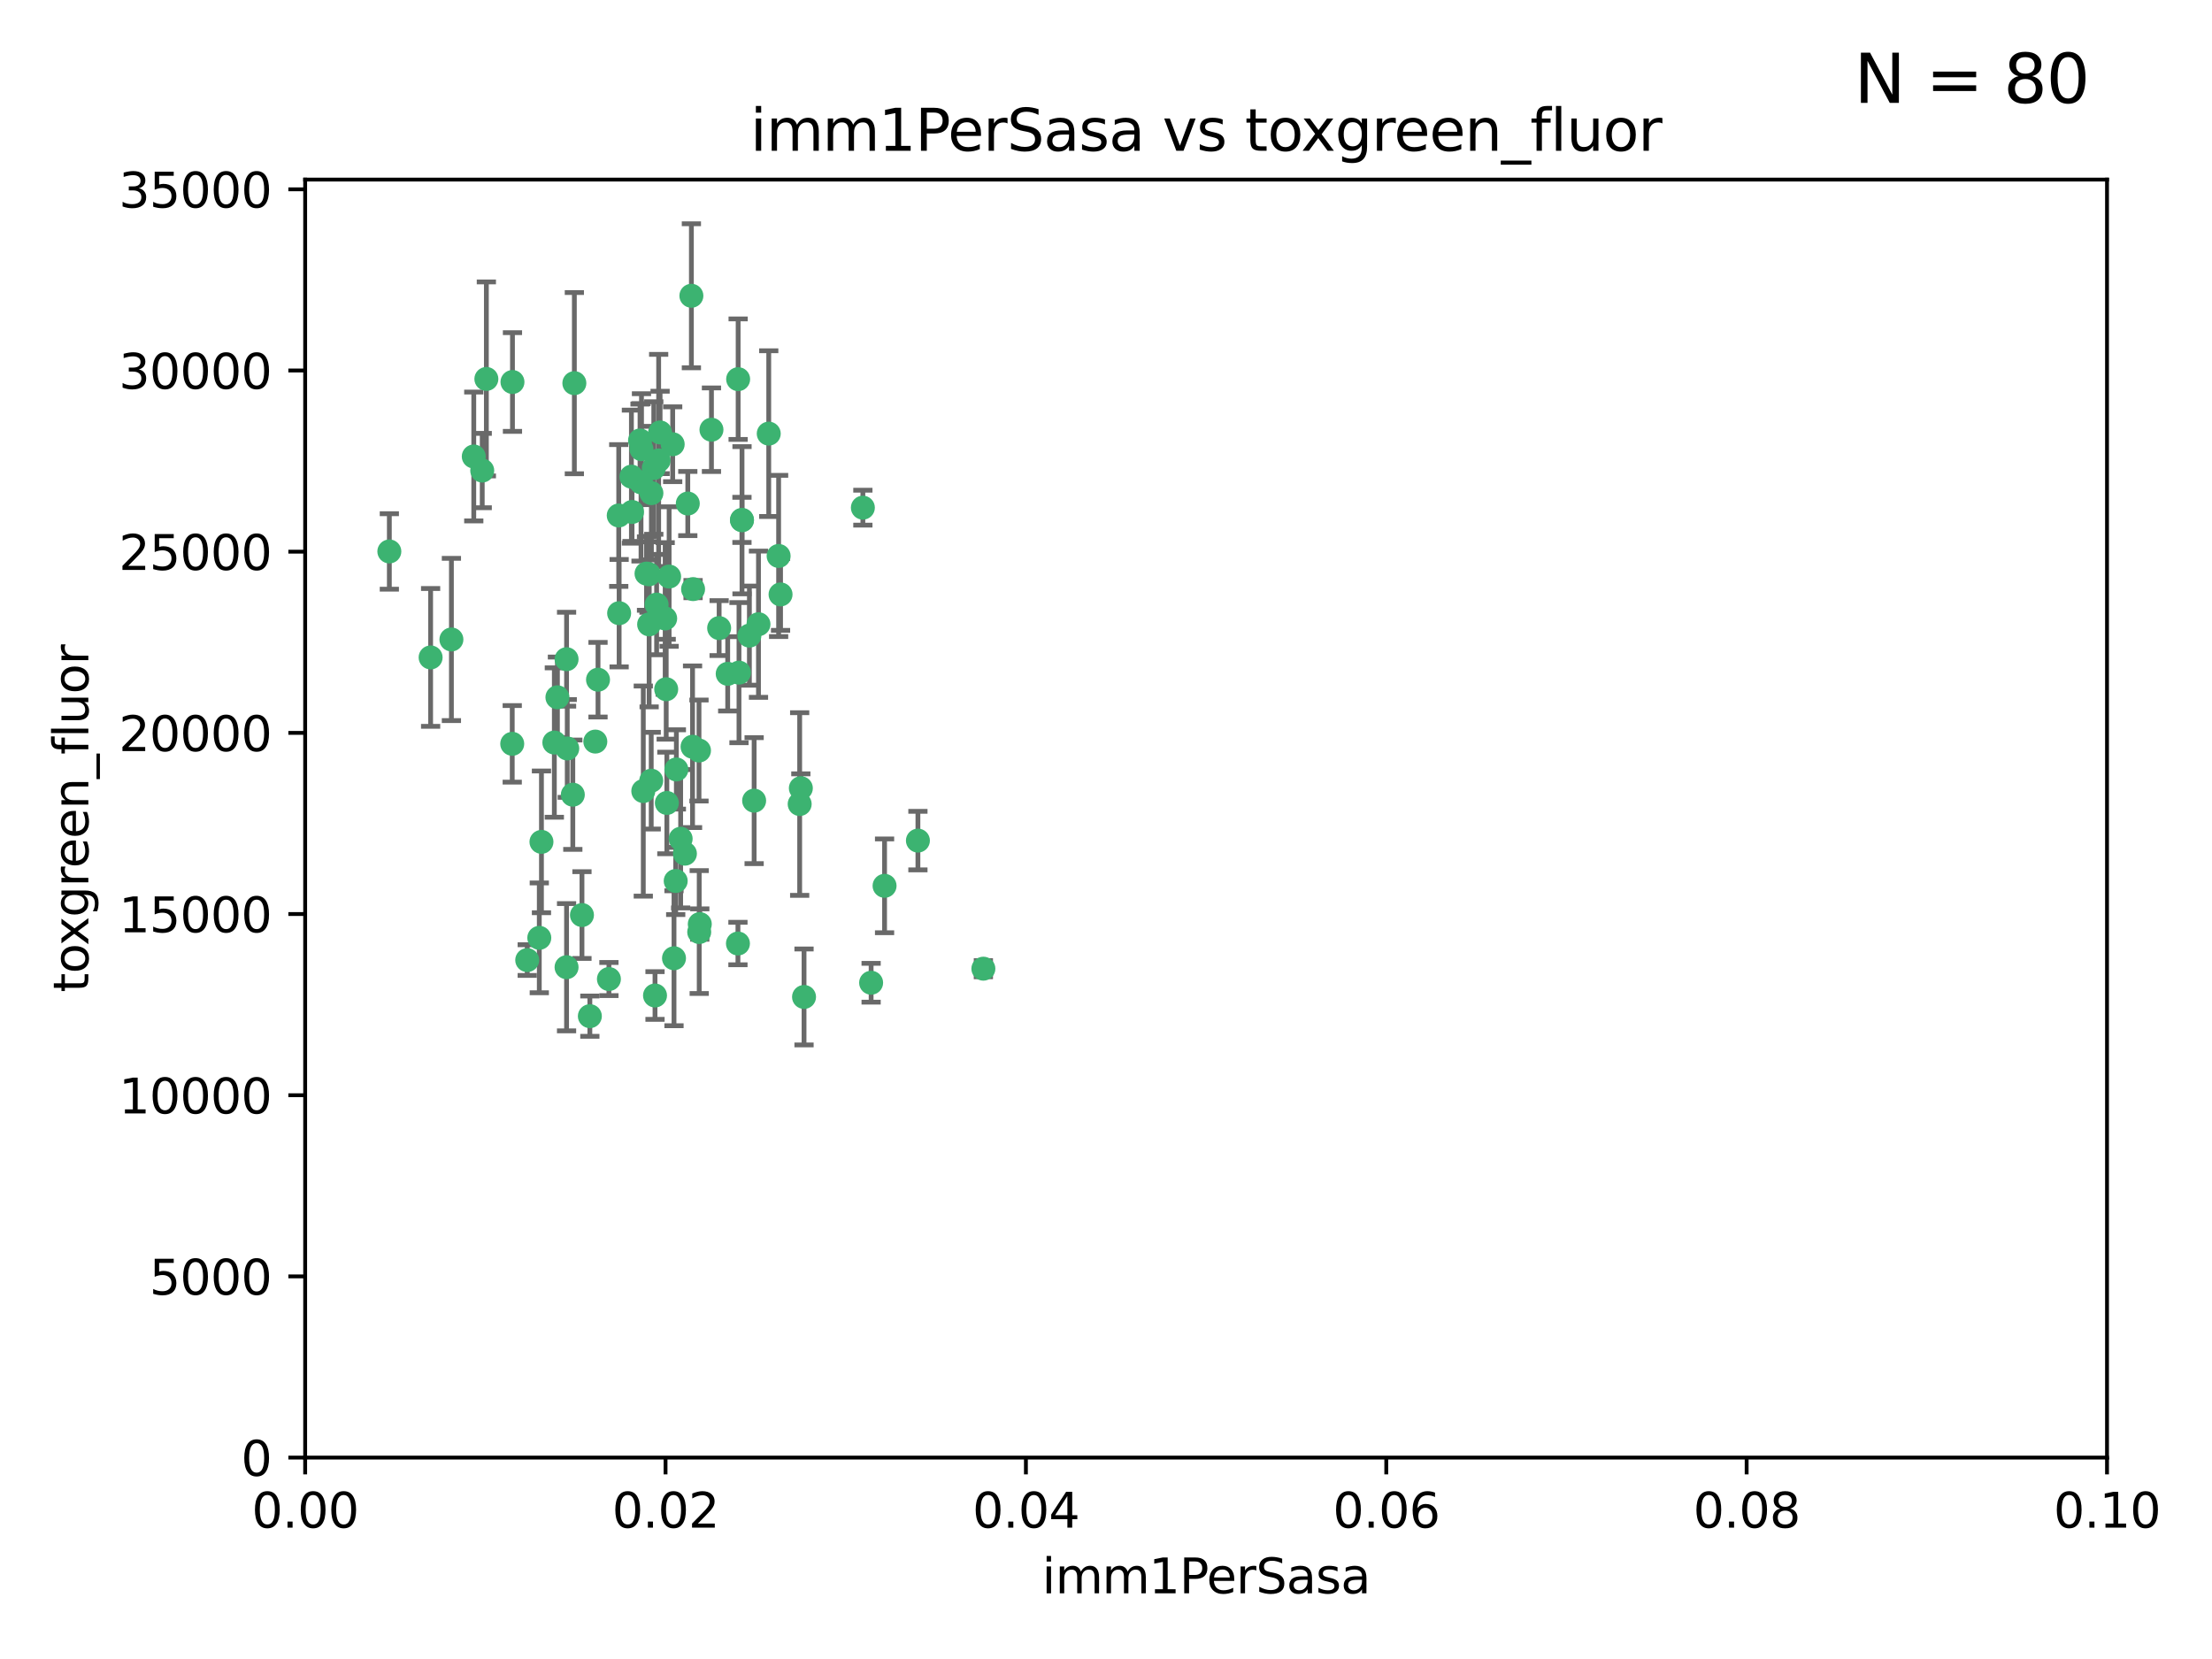 <?xml version="1.0" encoding="utf-8" standalone="no"?>
<!DOCTYPE svg PUBLIC "-//W3C//DTD SVG 1.1//EN"
  "http://www.w3.org/Graphics/SVG/1.1/DTD/svg11.dtd">
<svg xmlns:xlink="http://www.w3.org/1999/xlink" width="460.8pt" height="345.6pt" viewBox="0 0 460.8 345.6" xmlns="http://www.w3.org/2000/svg" version="1.1">
 <defs>
  <style type="text/css">*{stroke-linejoin: round; stroke-linecap: butt}</style>
 </defs>
 <g id="figure_1">
  <g id="patch_1">
   <path d="M 0 345.6 
L 460.8 345.6 
L 460.8 0 
L 0 0 
z
" style="fill: #ffffff"/>
  </g>
  <g id="axes_1">
   <g id="patch_2">
    <path d="M 63.571 303.64 
L 438.93 303.64 
L 438.93 37.411 
L 63.571 37.411 
z
" style="fill: #ffffff"/>
   </g>
   <g id="PathCollection_1">
    <defs>
     <path id="m2a8193374f" d="M 0 1.118 
C 0.297 1.118 0.581 1 0.791 0.791 
C 1 0.581 1.118 0.297 1.118 0 
C 1.118 -0.297 1 -0.581 0.791 -0.791 
C 0.581 -1 0.297 -1.118 0 -1.118 
C -0.297 -1.118 -0.581 -1 -0.791 -0.791 
C -1 -0.581 -1.118 -0.297 -1.118 0 
C -1.118 0.297 -1 0.581 -0.791 0.791 
C -0.581 1 -0.297 1.118 0 1.118 
z
" style="stroke: #3cb371"/>
    </defs>
    <g clip-path="url(#p696bc7532e)">
     <use xlink:href="#m2a8193374f" x="81.107" y="114.876" style="fill: #3cb371; stroke: #3cb371"/>
     <use xlink:href="#m2a8193374f" x="101.319" y="78.941" style="fill: #3cb371; stroke: #3cb371"/>
     <use xlink:href="#m2a8193374f" x="100.458" y="98.026" style="fill: #3cb371; stroke: #3cb371"/>
     <use xlink:href="#m2a8193374f" x="98.695" y="95.094" style="fill: #3cb371; stroke: #3cb371"/>
     <use xlink:href="#m2a8193374f" x="89.706" y="136.954" style="fill: #3cb371; stroke: #3cb371"/>
     <use xlink:href="#m2a8193374f" x="148.21" y="89.516" style="fill: #3cb371; stroke: #3cb371"/>
     <use xlink:href="#m2a8193374f" x="106.757" y="79.578" style="fill: #3cb371; stroke: #3cb371"/>
     <use xlink:href="#m2a8193374f" x="137.211" y="95.918" style="fill: #3cb371; stroke: #3cb371"/>
     <use xlink:href="#m2a8193374f" x="134.683" y="119.488" style="fill: #3cb371; stroke: #3cb371"/>
     <use xlink:href="#m2a8193374f" x="135.699" y="102.727" style="fill: #3cb371; stroke: #3cb371"/>
     <use xlink:href="#m2a8193374f" x="162.201" y="115.814" style="fill: #3cb371; stroke: #3cb371"/>
     <use xlink:href="#m2a8193374f" x="138.568" y="128.839" style="fill: #3cb371; stroke: #3cb371"/>
     <use xlink:href="#m2a8193374f" x="118.027" y="137.321" style="fill: #3cb371; stroke: #3cb371"/>
     <use xlink:href="#m2a8193374f" x="133.537" y="100.483" style="fill: #3cb371; stroke: #3cb371"/>
     <use xlink:href="#m2a8193374f" x="133.331" y="91.754" style="fill: #3cb371; stroke: #3cb371"/>
     <use xlink:href="#m2a8193374f" x="136.786" y="125.947" style="fill: #3cb371; stroke: #3cb371"/>
     <use xlink:href="#m2a8193374f" x="135.226" y="130.067" style="fill: #3cb371; stroke: #3cb371"/>
     <use xlink:href="#m2a8193374f" x="124.016" y="154.483" style="fill: #3cb371; stroke: #3cb371"/>
     <use xlink:href="#m2a8193374f" x="128.894" y="107.386" style="fill: #3cb371; stroke: #3cb371"/>
     <use xlink:href="#m2a8193374f" x="131.665" y="106.653" style="fill: #3cb371; stroke: #3cb371"/>
     <use xlink:href="#m2a8193374f" x="135.196" y="119.635" style="fill: #3cb371; stroke: #3cb371"/>
     <use xlink:href="#m2a8193374f" x="119.649" y="79.819" style="fill: #3cb371; stroke: #3cb371"/>
     <use xlink:href="#m2a8193374f" x="144.38" y="122.72" style="fill: #3cb371; stroke: #3cb371"/>
     <use xlink:href="#m2a8193374f" x="126.849" y="203.953" style="fill: #3cb371; stroke: #3cb371"/>
     <use xlink:href="#m2a8193374f" x="137.51" y="90.084" style="fill: #3cb371; stroke: #3cb371"/>
     <use xlink:href="#m2a8193374f" x="106.707" y="154.954" style="fill: #3cb371; stroke: #3cb371"/>
     <use xlink:href="#m2a8193374f" x="143.28" y="104.896" style="fill: #3cb371; stroke: #3cb371"/>
     <use xlink:href="#m2a8193374f" x="131.536" y="99.298" style="fill: #3cb371; stroke: #3cb371"/>
     <use xlink:href="#m2a8193374f" x="145.613" y="156.348" style="fill: #3cb371; stroke: #3cb371"/>
     <use xlink:href="#m2a8193374f" x="179.751" y="105.756" style="fill: #3cb371; stroke: #3cb371"/>
     <use xlink:href="#m2a8193374f" x="136.196" y="97.498" style="fill: #3cb371; stroke: #3cb371"/>
     <use xlink:href="#m2a8193374f" x="140.132" y="92.545" style="fill: #3cb371; stroke: #3cb371"/>
     <use xlink:href="#m2a8193374f" x="119.328" y="165.548" style="fill: #3cb371; stroke: #3cb371"/>
     <use xlink:href="#m2a8193374f" x="160.144" y="90.332" style="fill: #3cb371; stroke: #3cb371"/>
     <use xlink:href="#m2a8193374f" x="139.392" y="120.108" style="fill: #3cb371; stroke: #3cb371"/>
     <use xlink:href="#m2a8193374f" x="122.878" y="211.686" style="fill: #3cb371; stroke: #3cb371"/>
     <use xlink:href="#m2a8193374f" x="154.563" y="108.301" style="fill: #3cb371; stroke: #3cb371"/>
     <use xlink:href="#m2a8193374f" x="158.007" y="130.038" style="fill: #3cb371; stroke: #3cb371"/>
     <use xlink:href="#m2a8193374f" x="109.831" y="200.005" style="fill: #3cb371; stroke: #3cb371"/>
     <use xlink:href="#m2a8193374f" x="153.769" y="78.988" style="fill: #3cb371; stroke: #3cb371"/>
     <use xlink:href="#m2a8193374f" x="149.81" y="130.84" style="fill: #3cb371; stroke: #3cb371"/>
     <use xlink:href="#m2a8193374f" x="118.169" y="155.918" style="fill: #3cb371; stroke: #3cb371"/>
     <use xlink:href="#m2a8193374f" x="136.451" y="207.381" style="fill: #3cb371; stroke: #3cb371"/>
     <use xlink:href="#m2a8193374f" x="140.407" y="199.62" style="fill: #3cb371; stroke: #3cb371"/>
     <use xlink:href="#m2a8193374f" x="112.795" y="175.376" style="fill: #3cb371; stroke: #3cb371"/>
     <use xlink:href="#m2a8193374f" x="154.575" y="108.373" style="fill: #3cb371; stroke: #3cb371"/>
     <use xlink:href="#m2a8193374f" x="151.594" y="140.37" style="fill: #3cb371; stroke: #3cb371"/>
     <use xlink:href="#m2a8193374f" x="133.632" y="93.572" style="fill: #3cb371; stroke: #3cb371"/>
     <use xlink:href="#m2a8193374f" x="128.977" y="127.738" style="fill: #3cb371; stroke: #3cb371"/>
     <use xlink:href="#m2a8193374f" x="138.918" y="167.27" style="fill: #3cb371; stroke: #3cb371"/>
     <use xlink:href="#m2a8193374f" x="116.121" y="145.262" style="fill: #3cb371; stroke: #3cb371"/>
     <use xlink:href="#m2a8193374f" x="140.762" y="183.523" style="fill: #3cb371; stroke: #3cb371"/>
     <use xlink:href="#m2a8193374f" x="153.946" y="140.122" style="fill: #3cb371; stroke: #3cb371"/>
     <use xlink:href="#m2a8193374f" x="112.344" y="195.371" style="fill: #3cb371; stroke: #3cb371"/>
     <use xlink:href="#m2a8193374f" x="144.029" y="61.614" style="fill: #3cb371; stroke: #3cb371"/>
     <use xlink:href="#m2a8193374f" x="121.234" y="190.622" style="fill: #3cb371; stroke: #3cb371"/>
     <use xlink:href="#m2a8193374f" x="156.112" y="132.411" style="fill: #3cb371; stroke: #3cb371"/>
     <use xlink:href="#m2a8193374f" x="157.1" y="166.79" style="fill: #3cb371; stroke: #3cb371"/>
     <use xlink:href="#m2a8193374f" x="204.855" y="201.794" style="fill: #3cb371; stroke: #3cb371"/>
     <use xlink:href="#m2a8193374f" x="181.47" y="204.723" style="fill: #3cb371; stroke: #3cb371"/>
     <use xlink:href="#m2a8193374f" x="166.831" y="164.19" style="fill: #3cb371; stroke: #3cb371"/>
     <use xlink:href="#m2a8193374f" x="144.271" y="155.561" style="fill: #3cb371; stroke: #3cb371"/>
     <use xlink:href="#m2a8193374f" x="167.495" y="207.684" style="fill: #3cb371; stroke: #3cb371"/>
     <use xlink:href="#m2a8193374f" x="94.037" y="133.213" style="fill: #3cb371; stroke: #3cb371"/>
     <use xlink:href="#m2a8193374f" x="140.899" y="160.289" style="fill: #3cb371; stroke: #3cb371"/>
     <use xlink:href="#m2a8193374f" x="153.727" y="196.552" style="fill: #3cb371; stroke: #3cb371"/>
     <use xlink:href="#m2a8193374f" x="142.68" y="177.835" style="fill: #3cb371; stroke: #3cb371"/>
     <use xlink:href="#m2a8193374f" x="141.792" y="174.728" style="fill: #3cb371; stroke: #3cb371"/>
     <use xlink:href="#m2a8193374f" x="124.578" y="141.593" style="fill: #3cb371; stroke: #3cb371"/>
     <use xlink:href="#m2a8193374f" x="191.219" y="175.112" style="fill: #3cb371; stroke: #3cb371"/>
     <use xlink:href="#m2a8193374f" x="145.66" y="194.16" style="fill: #3cb371; stroke: #3cb371"/>
     <use xlink:href="#m2a8193374f" x="115.48" y="154.686" style="fill: #3cb371; stroke: #3cb371"/>
     <use xlink:href="#m2a8193374f" x="145.779" y="192.502" style="fill: #3cb371; stroke: #3cb371"/>
     <use xlink:href="#m2a8193374f" x="134.01" y="164.794" style="fill: #3cb371; stroke: #3cb371"/>
     <use xlink:href="#m2a8193374f" x="138.782" y="143.576" style="fill: #3cb371; stroke: #3cb371"/>
     <use xlink:href="#m2a8193374f" x="135.66" y="162.629" style="fill: #3cb371; stroke: #3cb371"/>
     <use xlink:href="#m2a8193374f" x="166.587" y="167.495" style="fill: #3cb371; stroke: #3cb371"/>
     <use xlink:href="#m2a8193374f" x="162.604" y="123.828" style="fill: #3cb371; stroke: #3cb371"/>
     <use xlink:href="#m2a8193374f" x="118.024" y="201.488" style="fill: #3cb371; stroke: #3cb371"/>
     <use xlink:href="#m2a8193374f" x="184.271" y="184.534" style="fill: #3cb371; stroke: #3cb371"/>
    </g>
   </g>
   <g id="matplotlib.axis_1">
    <g id="xtick_1">
     <g id="line2d_1">
      <defs>
       <path id="m1e2d52f48e" d="M 0 0 
L 0 3.5 
" style="stroke: #000000; stroke-width: 0.8"/>
      </defs>
      <g>
       <use xlink:href="#m1e2d52f48e" x="63.571" y="303.64" style="stroke: #000000; stroke-width: 0.8"/>
      </g>
     </g>
     <g id="text_1">
      <!-- 0.00 -->
      <g transform="translate(52.438 318.238)scale(0.1 -0.1)">
       <defs>
        <path id="DejaVuSans-30" d="M 2034 4250 
Q 1547 4250 1301 3770 
Q 1056 3291 1056 2328 
Q 1056 1369 1301 889 
Q 1547 409 2034 409 
Q 2525 409 2770 889 
Q 3016 1369 3016 2328 
Q 3016 3291 2770 3770 
Q 2525 4250 2034 4250 
z
M 2034 4750 
Q 2819 4750 3233 4129 
Q 3647 3509 3647 2328 
Q 3647 1150 3233 529 
Q 2819 -91 2034 -91 
Q 1250 -91 836 529 
Q 422 1150 422 2328 
Q 422 3509 836 4129 
Q 1250 4750 2034 4750 
z
" transform="scale(0.016)"/>
        <path id="DejaVuSans-2e" d="M 684 794 
L 1344 794 
L 1344 0 
L 684 0 
L 684 794 
z
" transform="scale(0.016)"/>
       </defs>
       <use xlink:href="#DejaVuSans-30"/>
       <use xlink:href="#DejaVuSans-2e" x="63.623"/>
       <use xlink:href="#DejaVuSans-30" x="95.41"/>
       <use xlink:href="#DejaVuSans-30" x="159.033"/>
      </g>
     </g>
    </g>
    <g id="xtick_2">
     <g id="line2d_2">
      <g>
       <use xlink:href="#m1e2d52f48e" x="138.643" y="303.64" style="stroke: #000000; stroke-width: 0.8"/>
      </g>
     </g>
     <g id="text_2">
      <!-- 0.02 -->
      <g transform="translate(127.51 318.238)scale(0.1 -0.1)">
       <defs>
        <path id="DejaVuSans-32" d="M 1228 531 
L 3431 531 
L 3431 0 
L 469 0 
L 469 531 
Q 828 903 1448 1529 
Q 2069 2156 2228 2338 
Q 2531 2678 2651 2914 
Q 2772 3150 2772 3378 
Q 2772 3750 2511 3984 
Q 2250 4219 1831 4219 
Q 1534 4219 1204 4116 
Q 875 4013 500 3803 
L 500 4441 
Q 881 4594 1212 4672 
Q 1544 4750 1819 4750 
Q 2544 4750 2975 4387 
Q 3406 4025 3406 3419 
Q 3406 3131 3298 2873 
Q 3191 2616 2906 2266 
Q 2828 2175 2409 1742 
Q 1991 1309 1228 531 
z
" transform="scale(0.016)"/>
       </defs>
       <use xlink:href="#DejaVuSans-30"/>
       <use xlink:href="#DejaVuSans-2e" x="63.623"/>
       <use xlink:href="#DejaVuSans-30" x="95.41"/>
       <use xlink:href="#DejaVuSans-32" x="159.033"/>
      </g>
     </g>
    </g>
    <g id="xtick_3">
     <g id="line2d_3">
      <g>
       <use xlink:href="#m1e2d52f48e" x="213.715" y="303.64" style="stroke: #000000; stroke-width: 0.8"/>
      </g>
     </g>
     <g id="text_3">
      <!-- 0.04 -->
      <g transform="translate(202.582 318.238)scale(0.1 -0.1)">
       <defs>
        <path id="DejaVuSans-34" d="M 2419 4116 
L 825 1625 
L 2419 1625 
L 2419 4116 
z
M 2253 4666 
L 3047 4666 
L 3047 1625 
L 3713 1625 
L 3713 1100 
L 3047 1100 
L 3047 0 
L 2419 0 
L 2419 1100 
L 313 1100 
L 313 1709 
L 2253 4666 
z
" transform="scale(0.016)"/>
       </defs>
       <use xlink:href="#DejaVuSans-30"/>
       <use xlink:href="#DejaVuSans-2e" x="63.623"/>
       <use xlink:href="#DejaVuSans-30" x="95.41"/>
       <use xlink:href="#DejaVuSans-34" x="159.033"/>
      </g>
     </g>
    </g>
    <g id="xtick_4">
     <g id="line2d_4">
      <g>
       <use xlink:href="#m1e2d52f48e" x="288.786" y="303.64" style="stroke: #000000; stroke-width: 0.8"/>
      </g>
     </g>
     <g id="text_4">
      <!-- 0.06 -->
      <g transform="translate(277.654 318.238)scale(0.1 -0.1)">
       <defs>
        <path id="DejaVuSans-36" d="M 2113 2584 
Q 1688 2584 1439 2293 
Q 1191 2003 1191 1497 
Q 1191 994 1439 701 
Q 1688 409 2113 409 
Q 2538 409 2786 701 
Q 3034 994 3034 1497 
Q 3034 2003 2786 2293 
Q 2538 2584 2113 2584 
z
M 3366 4563 
L 3366 3988 
Q 3128 4100 2886 4159 
Q 2644 4219 2406 4219 
Q 1781 4219 1451 3797 
Q 1122 3375 1075 2522 
Q 1259 2794 1537 2939 
Q 1816 3084 2150 3084 
Q 2853 3084 3261 2657 
Q 3669 2231 3669 1497 
Q 3669 778 3244 343 
Q 2819 -91 2113 -91 
Q 1303 -91 875 529 
Q 447 1150 447 2328 
Q 447 3434 972 4092 
Q 1497 4750 2381 4750 
Q 2619 4750 2861 4703 
Q 3103 4656 3366 4563 
z
" transform="scale(0.016)"/>
       </defs>
       <use xlink:href="#DejaVuSans-30"/>
       <use xlink:href="#DejaVuSans-2e" x="63.623"/>
       <use xlink:href="#DejaVuSans-30" x="95.41"/>
       <use xlink:href="#DejaVuSans-36" x="159.033"/>
      </g>
     </g>
    </g>
    <g id="xtick_5">
     <g id="line2d_5">
      <g>
       <use xlink:href="#m1e2d52f48e" x="363.858" y="303.64" style="stroke: #000000; stroke-width: 0.8"/>
      </g>
     </g>
     <g id="text_5">
      <!-- 0.08 -->
      <g transform="translate(352.725 318.238)scale(0.1 -0.1)">
       <defs>
        <path id="DejaVuSans-38" d="M 2034 2216 
Q 1584 2216 1326 1975 
Q 1069 1734 1069 1313 
Q 1069 891 1326 650 
Q 1584 409 2034 409 
Q 2484 409 2743 651 
Q 3003 894 3003 1313 
Q 3003 1734 2745 1975 
Q 2488 2216 2034 2216 
z
M 1403 2484 
Q 997 2584 770 2862 
Q 544 3141 544 3541 
Q 544 4100 942 4425 
Q 1341 4750 2034 4750 
Q 2731 4750 3128 4425 
Q 3525 4100 3525 3541 
Q 3525 3141 3298 2862 
Q 3072 2584 2669 2484 
Q 3125 2378 3379 2068 
Q 3634 1759 3634 1313 
Q 3634 634 3220 271 
Q 2806 -91 2034 -91 
Q 1263 -91 848 271 
Q 434 634 434 1313 
Q 434 1759 690 2068 
Q 947 2378 1403 2484 
z
M 1172 3481 
Q 1172 3119 1398 2916 
Q 1625 2713 2034 2713 
Q 2441 2713 2670 2916 
Q 2900 3119 2900 3481 
Q 2900 3844 2670 4047 
Q 2441 4250 2034 4250 
Q 1625 4250 1398 4047 
Q 1172 3844 1172 3481 
z
" transform="scale(0.016)"/>
       </defs>
       <use xlink:href="#DejaVuSans-30"/>
       <use xlink:href="#DejaVuSans-2e" x="63.623"/>
       <use xlink:href="#DejaVuSans-30" x="95.41"/>
       <use xlink:href="#DejaVuSans-38" x="159.033"/>
      </g>
     </g>
    </g>
    <g id="xtick_6">
     <g id="line2d_6">
      <g>
       <use xlink:href="#m1e2d52f48e" x="438.93" y="303.64" style="stroke: #000000; stroke-width: 0.8"/>
      </g>
     </g>
     <g id="text_6">
      <!-- 0.10 -->
      <g transform="translate(427.797 318.238)scale(0.1 -0.1)">
       <defs>
        <path id="DejaVuSans-31" d="M 794 531 
L 1825 531 
L 1825 4091 
L 703 3866 
L 703 4441 
L 1819 4666 
L 2450 4666 
L 2450 531 
L 3481 531 
L 3481 0 
L 794 0 
L 794 531 
z
" transform="scale(0.016)"/>
       </defs>
       <use xlink:href="#DejaVuSans-30"/>
       <use xlink:href="#DejaVuSans-2e" x="63.623"/>
       <use xlink:href="#DejaVuSans-31" x="95.41"/>
       <use xlink:href="#DejaVuSans-30" x="159.033"/>
      </g>
     </g>
    </g>
    <g id="text_7">
     <!-- imm1PerSasa -->
     <g transform="translate(217.067 331.917)scale(0.1 -0.1)">
      <defs>
       <path id="DejaVuSans-69" d="M 603 3500 
L 1178 3500 
L 1178 0 
L 603 0 
L 603 3500 
z
M 603 4863 
L 1178 4863 
L 1178 4134 
L 603 4134 
L 603 4863 
z
" transform="scale(0.016)"/>
       <path id="DejaVuSans-6d" d="M 3328 2828 
Q 3544 3216 3844 3400 
Q 4144 3584 4550 3584 
Q 5097 3584 5394 3201 
Q 5691 2819 5691 2113 
L 5691 0 
L 5113 0 
L 5113 2094 
Q 5113 2597 4934 2840 
Q 4756 3084 4391 3084 
Q 3944 3084 3684 2787 
Q 3425 2491 3425 1978 
L 3425 0 
L 2847 0 
L 2847 2094 
Q 2847 2600 2669 2842 
Q 2491 3084 2119 3084 
Q 1678 3084 1418 2786 
Q 1159 2488 1159 1978 
L 1159 0 
L 581 0 
L 581 3500 
L 1159 3500 
L 1159 2956 
Q 1356 3278 1631 3431 
Q 1906 3584 2284 3584 
Q 2666 3584 2933 3390 
Q 3200 3197 3328 2828 
z
" transform="scale(0.016)"/>
       <path id="DejaVuSans-50" d="M 1259 4147 
L 1259 2394 
L 2053 2394 
Q 2494 2394 2734 2622 
Q 2975 2850 2975 3272 
Q 2975 3691 2734 3919 
Q 2494 4147 2053 4147 
L 1259 4147 
z
M 628 4666 
L 2053 4666 
Q 2838 4666 3239 4311 
Q 3641 3956 3641 3272 
Q 3641 2581 3239 2228 
Q 2838 1875 2053 1875 
L 1259 1875 
L 1259 0 
L 628 0 
L 628 4666 
z
" transform="scale(0.016)"/>
       <path id="DejaVuSans-65" d="M 3597 1894 
L 3597 1613 
L 953 1613 
Q 991 1019 1311 708 
Q 1631 397 2203 397 
Q 2534 397 2845 478 
Q 3156 559 3463 722 
L 3463 178 
Q 3153 47 2828 -22 
Q 2503 -91 2169 -91 
Q 1331 -91 842 396 
Q 353 884 353 1716 
Q 353 2575 817 3079 
Q 1281 3584 2069 3584 
Q 2775 3584 3186 3129 
Q 3597 2675 3597 1894 
z
M 3022 2063 
Q 3016 2534 2758 2815 
Q 2500 3097 2075 3097 
Q 1594 3097 1305 2825 
Q 1016 2553 972 2059 
L 3022 2063 
z
" transform="scale(0.016)"/>
       <path id="DejaVuSans-72" d="M 2631 2963 
Q 2534 3019 2420 3045 
Q 2306 3072 2169 3072 
Q 1681 3072 1420 2755 
Q 1159 2438 1159 1844 
L 1159 0 
L 581 0 
L 581 3500 
L 1159 3500 
L 1159 2956 
Q 1341 3275 1631 3429 
Q 1922 3584 2338 3584 
Q 2397 3584 2469 3576 
Q 2541 3569 2628 3553 
L 2631 2963 
z
" transform="scale(0.016)"/>
       <path id="DejaVuSans-53" d="M 3425 4513 
L 3425 3897 
Q 3066 4069 2747 4153 
Q 2428 4238 2131 4238 
Q 1616 4238 1336 4038 
Q 1056 3838 1056 3469 
Q 1056 3159 1242 3001 
Q 1428 2844 1947 2747 
L 2328 2669 
Q 3034 2534 3370 2195 
Q 3706 1856 3706 1288 
Q 3706 609 3251 259 
Q 2797 -91 1919 -91 
Q 1588 -91 1214 -16 
Q 841 59 441 206 
L 441 856 
Q 825 641 1194 531 
Q 1563 422 1919 422 
Q 2459 422 2753 634 
Q 3047 847 3047 1241 
Q 3047 1584 2836 1778 
Q 2625 1972 2144 2069 
L 1759 2144 
Q 1053 2284 737 2584 
Q 422 2884 422 3419 
Q 422 4038 858 4394 
Q 1294 4750 2059 4750 
Q 2388 4750 2728 4690 
Q 3069 4631 3425 4513 
z
" transform="scale(0.016)"/>
       <path id="DejaVuSans-61" d="M 2194 1759 
Q 1497 1759 1228 1600 
Q 959 1441 959 1056 
Q 959 750 1161 570 
Q 1363 391 1709 391 
Q 2188 391 2477 730 
Q 2766 1069 2766 1631 
L 2766 1759 
L 2194 1759 
z
M 3341 1997 
L 3341 0 
L 2766 0 
L 2766 531 
Q 2569 213 2275 61 
Q 1981 -91 1556 -91 
Q 1019 -91 701 211 
Q 384 513 384 1019 
Q 384 1609 779 1909 
Q 1175 2209 1959 2209 
L 2766 2209 
L 2766 2266 
Q 2766 2663 2505 2880 
Q 2244 3097 1772 3097 
Q 1472 3097 1187 3025 
Q 903 2953 641 2809 
L 641 3341 
Q 956 3463 1253 3523 
Q 1550 3584 1831 3584 
Q 2591 3584 2966 3190 
Q 3341 2797 3341 1997 
z
" transform="scale(0.016)"/>
       <path id="DejaVuSans-73" d="M 2834 3397 
L 2834 2853 
Q 2591 2978 2328 3040 
Q 2066 3103 1784 3103 
Q 1356 3103 1142 2972 
Q 928 2841 928 2578 
Q 928 2378 1081 2264 
Q 1234 2150 1697 2047 
L 1894 2003 
Q 2506 1872 2764 1633 
Q 3022 1394 3022 966 
Q 3022 478 2636 193 
Q 2250 -91 1575 -91 
Q 1294 -91 989 -36 
Q 684 19 347 128 
L 347 722 
Q 666 556 975 473 
Q 1284 391 1588 391 
Q 1994 391 2212 530 
Q 2431 669 2431 922 
Q 2431 1156 2273 1281 
Q 2116 1406 1581 1522 
L 1381 1569 
Q 847 1681 609 1914 
Q 372 2147 372 2553 
Q 372 3047 722 3315 
Q 1072 3584 1716 3584 
Q 2034 3584 2315 3537 
Q 2597 3491 2834 3397 
z
" transform="scale(0.016)"/>
      </defs>
      <use xlink:href="#DejaVuSans-69"/>
      <use xlink:href="#DejaVuSans-6d" x="27.783"/>
      <use xlink:href="#DejaVuSans-6d" x="125.195"/>
      <use xlink:href="#DejaVuSans-31" x="222.607"/>
      <use xlink:href="#DejaVuSans-50" x="286.23"/>
      <use xlink:href="#DejaVuSans-65" x="342.908"/>
      <use xlink:href="#DejaVuSans-72" x="404.432"/>
      <use xlink:href="#DejaVuSans-53" x="445.545"/>
      <use xlink:href="#DejaVuSans-61" x="509.021"/>
      <use xlink:href="#DejaVuSans-73" x="570.301"/>
      <use xlink:href="#DejaVuSans-61" x="622.4"/>
     </g>
    </g>
   </g>
   <g id="matplotlib.axis_2">
    <g id="ytick_1">
     <g id="line2d_7">
      <defs>
       <path id="m92640888ec" d="M 0 0 
L -3.5 0 
" style="stroke: #000000; stroke-width: 0.8"/>
      </defs>
      <g>
       <use xlink:href="#m92640888ec" x="63.571" y="303.64" style="stroke: #000000; stroke-width: 0.8"/>
      </g>
     </g>
     <g id="text_8">
      <!-- 0 -->
      <g transform="translate(50.209 307.439)scale(0.1 -0.1)">
       <use xlink:href="#DejaVuSans-30"/>
      </g>
     </g>
    </g>
    <g id="ytick_2">
     <g id="line2d_8">
      <g>
       <use xlink:href="#m92640888ec" x="63.571" y="265.897" style="stroke: #000000; stroke-width: 0.8"/>
      </g>
     </g>
     <g id="text_9">
      <!-- 5000 -->
      <g transform="translate(31.121 269.696)scale(0.1 -0.1)">
       <defs>
        <path id="DejaVuSans-35" d="M 691 4666 
L 3169 4666 
L 3169 4134 
L 1269 4134 
L 1269 2991 
Q 1406 3038 1543 3061 
Q 1681 3084 1819 3084 
Q 2600 3084 3056 2656 
Q 3513 2228 3513 1497 
Q 3513 744 3044 326 
Q 2575 -91 1722 -91 
Q 1428 -91 1123 -41 
Q 819 9 494 109 
L 494 744 
Q 775 591 1075 516 
Q 1375 441 1709 441 
Q 2250 441 2565 725 
Q 2881 1009 2881 1497 
Q 2881 1984 2565 2268 
Q 2250 2553 1709 2553 
Q 1456 2553 1204 2497 
Q 953 2441 691 2322 
L 691 4666 
z
" transform="scale(0.016)"/>
       </defs>
       <use xlink:href="#DejaVuSans-35"/>
       <use xlink:href="#DejaVuSans-30" x="63.623"/>
       <use xlink:href="#DejaVuSans-30" x="127.246"/>
       <use xlink:href="#DejaVuSans-30" x="190.869"/>
      </g>
     </g>
    </g>
    <g id="ytick_3">
     <g id="line2d_9">
      <g>
       <use xlink:href="#m92640888ec" x="63.571" y="228.154" style="stroke: #000000; stroke-width: 0.8"/>
      </g>
     </g>
     <g id="text_10">
      <!-- 10000 -->
      <g transform="translate(24.759 231.953)scale(0.1 -0.1)">
       <use xlink:href="#DejaVuSans-31"/>
       <use xlink:href="#DejaVuSans-30" x="63.623"/>
       <use xlink:href="#DejaVuSans-30" x="127.246"/>
       <use xlink:href="#DejaVuSans-30" x="190.869"/>
       <use xlink:href="#DejaVuSans-30" x="254.492"/>
      </g>
     </g>
    </g>
    <g id="ytick_4">
     <g id="line2d_10">
      <g>
       <use xlink:href="#m92640888ec" x="63.571" y="190.411" style="stroke: #000000; stroke-width: 0.8"/>
      </g>
     </g>
     <g id="text_11">
      <!-- 15000 -->
      <g transform="translate(24.759 194.21)scale(0.1 -0.1)">
       <use xlink:href="#DejaVuSans-31"/>
       <use xlink:href="#DejaVuSans-35" x="63.623"/>
       <use xlink:href="#DejaVuSans-30" x="127.246"/>
       <use xlink:href="#DejaVuSans-30" x="190.869"/>
       <use xlink:href="#DejaVuSans-30" x="254.492"/>
      </g>
     </g>
    </g>
    <g id="ytick_5">
     <g id="line2d_11">
      <g>
       <use xlink:href="#m92640888ec" x="63.571" y="152.668" style="stroke: #000000; stroke-width: 0.8"/>
      </g>
     </g>
     <g id="text_12">
      <!-- 20000 -->
      <g transform="translate(24.759 156.467)scale(0.1 -0.1)">
       <use xlink:href="#DejaVuSans-32"/>
       <use xlink:href="#DejaVuSans-30" x="63.623"/>
       <use xlink:href="#DejaVuSans-30" x="127.246"/>
       <use xlink:href="#DejaVuSans-30" x="190.869"/>
       <use xlink:href="#DejaVuSans-30" x="254.492"/>
      </g>
     </g>
    </g>
    <g id="ytick_6">
     <g id="line2d_12">
      <g>
       <use xlink:href="#m92640888ec" x="63.571" y="114.925" style="stroke: #000000; stroke-width: 0.8"/>
      </g>
     </g>
     <g id="text_13">
      <!-- 25000 -->
      <g transform="translate(24.759 118.724)scale(0.1 -0.1)">
       <use xlink:href="#DejaVuSans-32"/>
       <use xlink:href="#DejaVuSans-35" x="63.623"/>
       <use xlink:href="#DejaVuSans-30" x="127.246"/>
       <use xlink:href="#DejaVuSans-30" x="190.869"/>
       <use xlink:href="#DejaVuSans-30" x="254.492"/>
      </g>
     </g>
    </g>
    <g id="ytick_7">
     <g id="line2d_13">
      <g>
       <use xlink:href="#m92640888ec" x="63.571" y="77.181" style="stroke: #000000; stroke-width: 0.8"/>
      </g>
     </g>
     <g id="text_14">
      <!-- 30000 -->
      <g transform="translate(24.759 80.981)scale(0.1 -0.1)">
       <defs>
        <path id="DejaVuSans-33" d="M 2597 2516 
Q 3050 2419 3304 2112 
Q 3559 1806 3559 1356 
Q 3559 666 3084 287 
Q 2609 -91 1734 -91 
Q 1441 -91 1130 -33 
Q 819 25 488 141 
L 488 750 
Q 750 597 1062 519 
Q 1375 441 1716 441 
Q 2309 441 2620 675 
Q 2931 909 2931 1356 
Q 2931 1769 2642 2001 
Q 2353 2234 1838 2234 
L 1294 2234 
L 1294 2753 
L 1863 2753 
Q 2328 2753 2575 2939 
Q 2822 3125 2822 3475 
Q 2822 3834 2567 4026 
Q 2313 4219 1838 4219 
Q 1578 4219 1281 4162 
Q 984 4106 628 3988 
L 628 4550 
Q 988 4650 1302 4700 
Q 1616 4750 1894 4750 
Q 2613 4750 3031 4423 
Q 3450 4097 3450 3541 
Q 3450 3153 3228 2886 
Q 3006 2619 2597 2516 
z
" transform="scale(0.016)"/>
       </defs>
       <use xlink:href="#DejaVuSans-33"/>
       <use xlink:href="#DejaVuSans-30" x="63.623"/>
       <use xlink:href="#DejaVuSans-30" x="127.246"/>
       <use xlink:href="#DejaVuSans-30" x="190.869"/>
       <use xlink:href="#DejaVuSans-30" x="254.492"/>
      </g>
     </g>
    </g>
    <g id="ytick_8">
     <g id="line2d_14">
      <g>
       <use xlink:href="#m92640888ec" x="63.571" y="39.438" style="stroke: #000000; stroke-width: 0.8"/>
      </g>
     </g>
     <g id="text_15">
      <!-- 35000 -->
      <g transform="translate(24.759 43.238)scale(0.1 -0.1)">
       <use xlink:href="#DejaVuSans-33"/>
       <use xlink:href="#DejaVuSans-35" x="63.623"/>
       <use xlink:href="#DejaVuSans-30" x="127.246"/>
       <use xlink:href="#DejaVuSans-30" x="190.869"/>
       <use xlink:href="#DejaVuSans-30" x="254.492"/>
      </g>
     </g>
    </g>
    <g id="text_16">
     <!-- toxgreen_fluor -->
     <g transform="translate(18.401 206.72)rotate(-90)scale(0.1 -0.1)">
      <defs>
       <path id="DejaVuSans-74" d="M 1172 4494 
L 1172 3500 
L 2356 3500 
L 2356 3053 
L 1172 3053 
L 1172 1153 
Q 1172 725 1289 603 
Q 1406 481 1766 481 
L 2356 481 
L 2356 0 
L 1766 0 
Q 1100 0 847 248 
Q 594 497 594 1153 
L 594 3053 
L 172 3053 
L 172 3500 
L 594 3500 
L 594 4494 
L 1172 4494 
z
" transform="scale(0.016)"/>
       <path id="DejaVuSans-6f" d="M 1959 3097 
Q 1497 3097 1228 2736 
Q 959 2375 959 1747 
Q 959 1119 1226 758 
Q 1494 397 1959 397 
Q 2419 397 2687 759 
Q 2956 1122 2956 1747 
Q 2956 2369 2687 2733 
Q 2419 3097 1959 3097 
z
M 1959 3584 
Q 2709 3584 3137 3096 
Q 3566 2609 3566 1747 
Q 3566 888 3137 398 
Q 2709 -91 1959 -91 
Q 1206 -91 779 398 
Q 353 888 353 1747 
Q 353 2609 779 3096 
Q 1206 3584 1959 3584 
z
" transform="scale(0.016)"/>
       <path id="DejaVuSans-78" d="M 3513 3500 
L 2247 1797 
L 3578 0 
L 2900 0 
L 1881 1375 
L 863 0 
L 184 0 
L 1544 1831 
L 300 3500 
L 978 3500 
L 1906 2253 
L 2834 3500 
L 3513 3500 
z
" transform="scale(0.016)"/>
       <path id="DejaVuSans-67" d="M 2906 1791 
Q 2906 2416 2648 2759 
Q 2391 3103 1925 3103 
Q 1463 3103 1205 2759 
Q 947 2416 947 1791 
Q 947 1169 1205 825 
Q 1463 481 1925 481 
Q 2391 481 2648 825 
Q 2906 1169 2906 1791 
z
M 3481 434 
Q 3481 -459 3084 -895 
Q 2688 -1331 1869 -1331 
Q 1566 -1331 1297 -1286 
Q 1028 -1241 775 -1147 
L 775 -588 
Q 1028 -725 1275 -790 
Q 1522 -856 1778 -856 
Q 2344 -856 2625 -561 
Q 2906 -266 2906 331 
L 2906 616 
Q 2728 306 2450 153 
Q 2172 0 1784 0 
Q 1141 0 747 490 
Q 353 981 353 1791 
Q 353 2603 747 3093 
Q 1141 3584 1784 3584 
Q 2172 3584 2450 3431 
Q 2728 3278 2906 2969 
L 2906 3500 
L 3481 3500 
L 3481 434 
z
" transform="scale(0.016)"/>
       <path id="DejaVuSans-6e" d="M 3513 2113 
L 3513 0 
L 2938 0 
L 2938 2094 
Q 2938 2591 2744 2837 
Q 2550 3084 2163 3084 
Q 1697 3084 1428 2787 
Q 1159 2491 1159 1978 
L 1159 0 
L 581 0 
L 581 3500 
L 1159 3500 
L 1159 2956 
Q 1366 3272 1645 3428 
Q 1925 3584 2291 3584 
Q 2894 3584 3203 3211 
Q 3513 2838 3513 2113 
z
" transform="scale(0.016)"/>
       <path id="DejaVuSans-5f" d="M 3263 -1063 
L 3263 -1509 
L -63 -1509 
L -63 -1063 
L 3263 -1063 
z
" transform="scale(0.016)"/>
       <path id="DejaVuSans-66" d="M 2375 4863 
L 2375 4384 
L 1825 4384 
Q 1516 4384 1395 4259 
Q 1275 4134 1275 3809 
L 1275 3500 
L 2222 3500 
L 2222 3053 
L 1275 3053 
L 1275 0 
L 697 0 
L 697 3053 
L 147 3053 
L 147 3500 
L 697 3500 
L 697 3744 
Q 697 4328 969 4595 
Q 1241 4863 1831 4863 
L 2375 4863 
z
" transform="scale(0.016)"/>
       <path id="DejaVuSans-6c" d="M 603 4863 
L 1178 4863 
L 1178 0 
L 603 0 
L 603 4863 
z
" transform="scale(0.016)"/>
       <path id="DejaVuSans-75" d="M 544 1381 
L 544 3500 
L 1119 3500 
L 1119 1403 
Q 1119 906 1312 657 
Q 1506 409 1894 409 
Q 2359 409 2629 706 
Q 2900 1003 2900 1516 
L 2900 3500 
L 3475 3500 
L 3475 0 
L 2900 0 
L 2900 538 
Q 2691 219 2414 64 
Q 2138 -91 1772 -91 
Q 1169 -91 856 284 
Q 544 659 544 1381 
z
M 1991 3584 
L 1991 3584 
z
" transform="scale(0.016)"/>
      </defs>
      <use xlink:href="#DejaVuSans-74"/>
      <use xlink:href="#DejaVuSans-6f" x="39.209"/>
      <use xlink:href="#DejaVuSans-78" x="97.266"/>
      <use xlink:href="#DejaVuSans-67" x="156.445"/>
      <use xlink:href="#DejaVuSans-72" x="219.922"/>
      <use xlink:href="#DejaVuSans-65" x="258.785"/>
      <use xlink:href="#DejaVuSans-65" x="320.309"/>
      <use xlink:href="#DejaVuSans-6e" x="381.832"/>
      <use xlink:href="#DejaVuSans-5f" x="445.211"/>
      <use xlink:href="#DejaVuSans-66" x="495.211"/>
      <use xlink:href="#DejaVuSans-6c" x="530.416"/>
      <use xlink:href="#DejaVuSans-75" x="558.199"/>
      <use xlink:href="#DejaVuSans-6f" x="621.578"/>
      <use xlink:href="#DejaVuSans-72" x="682.76"/>
     </g>
    </g>
   </g>
   <g id="LineCollection_1">
    <path d="M 81.107 122.737 
L 81.107 107.014 
" clip-path="url(#p696bc7532e)" style="fill: none; stroke: #696969"/>
    <path d="M 101.319 99.149 
L 101.319 58.733 
" clip-path="url(#p696bc7532e)" style="fill: none; stroke: #696969"/>
    <path d="M 100.458 105.772 
L 100.458 90.281 
" clip-path="url(#p696bc7532e)" style="fill: none; stroke: #696969"/>
    <path d="M 98.695 108.514 
L 98.695 81.675 
" clip-path="url(#p696bc7532e)" style="fill: none; stroke: #696969"/>
    <path d="M 89.706 151.309 
L 89.706 122.599 
" clip-path="url(#p696bc7532e)" style="fill: none; stroke: #696969"/>
    <path d="M 148.21 98.217 
L 148.21 80.815 
" clip-path="url(#p696bc7532e)" style="fill: none; stroke: #696969"/>
    <path d="M 106.757 89.863 
L 106.757 69.294 
" clip-path="url(#p696bc7532e)" style="fill: none; stroke: #696969"/>
    <path d="M 137.211 118.013 
L 137.211 73.824 
" clip-path="url(#p696bc7532e)" style="fill: none; stroke: #696969"/>
    <path d="M 134.683 127.133 
L 134.683 111.844 
" clip-path="url(#p696bc7532e)" style="fill: none; stroke: #696969"/>
    <path d="M 135.699 116.638 
L 135.699 88.815 
" clip-path="url(#p696bc7532e)" style="fill: none; stroke: #696969"/>
    <path d="M 162.201 132.604 
L 162.201 99.024 
" clip-path="url(#p696bc7532e)" style="fill: none; stroke: #696969"/>
    <path d="M 138.568 144.637 
L 138.568 113.041 
" clip-path="url(#p696bc7532e)" style="fill: none; stroke: #696969"/>
    <path d="M 118.027 147.102 
L 118.027 127.541 
" clip-path="url(#p696bc7532e)" style="fill: none; stroke: #696969"/>
    <path d="M 133.537 116.878 
L 133.537 84.088 
" clip-path="url(#p696bc7532e)" style="fill: none; stroke: #696969"/>
    <path d="M 133.331 99.334 
L 133.331 84.174 
" clip-path="url(#p696bc7532e)" style="fill: none; stroke: #696969"/>
    <path d="M 136.786 136.397 
L 136.786 115.497 
" clip-path="url(#p696bc7532e)" style="fill: none; stroke: #696969"/>
    <path d="M 135.226 147.25 
L 135.226 112.885 
" clip-path="url(#p696bc7532e)" style="fill: none; stroke: #696969"/>
    <path d="M 124.016 155.048 
L 124.016 153.918 
" clip-path="url(#p696bc7532e)" style="fill: none; stroke: #696969"/>
    <path d="M 128.894 122.155 
L 128.894 92.617 
" clip-path="url(#p696bc7532e)" style="fill: none; stroke: #696969"/>
    <path d="M 131.665 112.792 
L 131.665 100.514 
" clip-path="url(#p696bc7532e)" style="fill: none; stroke: #696969"/>
    <path d="M 135.196 127.554 
L 135.196 111.717 
" clip-path="url(#p696bc7532e)" style="fill: none; stroke: #696969"/>
    <path d="M 119.649 98.693 
L 119.649 60.945 
" clip-path="url(#p696bc7532e)" style="fill: none; stroke: #696969"/>
    <path d="M 144.38 124.514 
L 144.38 120.926 
" clip-path="url(#p696bc7532e)" style="fill: none; stroke: #696969"/>
    <path d="M 126.849 207.405 
L 126.849 200.501 
" clip-path="url(#p696bc7532e)" style="fill: none; stroke: #696969"/>
    <path d="M 137.51 98.668 
L 137.51 81.501 
" clip-path="url(#p696bc7532e)" style="fill: none; stroke: #696969"/>
    <path d="M 106.707 162.929 
L 106.707 146.979 
" clip-path="url(#p696bc7532e)" style="fill: none; stroke: #696969"/>
    <path d="M 143.28 111.578 
L 143.28 98.214 
" clip-path="url(#p696bc7532e)" style="fill: none; stroke: #696969"/>
    <path d="M 131.536 113.157 
L 131.536 85.439 
" clip-path="url(#p696bc7532e)" style="fill: none; stroke: #696969"/>
    <path d="M 145.613 166.868 
L 145.613 145.829 
" clip-path="url(#p696bc7532e)" style="fill: none; stroke: #696969"/>
    <path d="M 179.751 109.392 
L 179.751 102.12 
" clip-path="url(#p696bc7532e)" style="fill: none; stroke: #696969"/>
    <path d="M 136.196 111.302 
L 136.196 83.693 
" clip-path="url(#p696bc7532e)" style="fill: none; stroke: #696969"/>
    <path d="M 140.132 100.341 
L 140.132 84.749 
" clip-path="url(#p696bc7532e)" style="fill: none; stroke: #696969"/>
    <path d="M 119.328 176.939 
L 119.328 154.157 
" clip-path="url(#p696bc7532e)" style="fill: none; stroke: #696969"/>
    <path d="M 160.144 107.592 
L 160.144 73.071 
" clip-path="url(#p696bc7532e)" style="fill: none; stroke: #696969"/>
    <path d="M 139.392 134.641 
L 139.392 105.576 
" clip-path="url(#p696bc7532e)" style="fill: none; stroke: #696969"/>
    <path d="M 122.878 215.883 
L 122.878 207.488 
" clip-path="url(#p696bc7532e)" style="fill: none; stroke: #696969"/>
    <path d="M 154.563 113.001 
L 154.563 103.601 
" clip-path="url(#p696bc7532e)" style="fill: none; stroke: #696969"/>
    <path d="M 158.007 145.27 
L 158.007 114.805 
" clip-path="url(#p696bc7532e)" style="fill: none; stroke: #696969"/>
    <path d="M 109.831 203.204 
L 109.831 196.806 
" clip-path="url(#p696bc7532e)" style="fill: none; stroke: #696969"/>
    <path d="M 153.769 91.541 
L 153.769 66.434 
" clip-path="url(#p696bc7532e)" style="fill: none; stroke: #696969"/>
    <path d="M 149.81 136.561 
L 149.81 125.12 
" clip-path="url(#p696bc7532e)" style="fill: none; stroke: #696969"/>
    <path d="M 118.169 166.104 
L 118.169 145.732 
" clip-path="url(#p696bc7532e)" style="fill: none; stroke: #696969"/>
    <path d="M 136.451 212.35 
L 136.451 202.411 
" clip-path="url(#p696bc7532e)" style="fill: none; stroke: #696969"/>
    <path d="M 140.407 213.675 
L 140.407 185.565 
" clip-path="url(#p696bc7532e)" style="fill: none; stroke: #696969"/>
    <path d="M 112.795 190.142 
L 112.795 160.609 
" clip-path="url(#p696bc7532e)" style="fill: none; stroke: #696969"/>
    <path d="M 154.575 123.707 
L 154.575 93.039 
" clip-path="url(#p696bc7532e)" style="fill: none; stroke: #696969"/>
    <path d="M 151.594 148.106 
L 151.594 132.634 
" clip-path="url(#p696bc7532e)" style="fill: none; stroke: #696969"/>
    <path d="M 133.632 105.129 
L 133.632 82.016 
" clip-path="url(#p696bc7532e)" style="fill: none; stroke: #696969"/>
    <path d="M 128.977 138.926 
L 128.977 116.549 
" clip-path="url(#p696bc7532e)" style="fill: none; stroke: #696969"/>
    <path d="M 138.918 177.849 
L 138.918 156.691 
" clip-path="url(#p696bc7532e)" style="fill: none; stroke: #696969"/>
    <path d="M 116.121 153.647 
L 116.121 136.877 
" clip-path="url(#p696bc7532e)" style="fill: none; stroke: #696969"/>
    <path d="M 140.762 190.523 
L 140.762 176.524 
" clip-path="url(#p696bc7532e)" style="fill: none; stroke: #696969"/>
    <path d="M 153.946 154.719 
L 153.946 125.526 
" clip-path="url(#p696bc7532e)" style="fill: none; stroke: #696969"/>
    <path d="M 112.344 206.807 
L 112.344 183.935 
" clip-path="url(#p696bc7532e)" style="fill: none; stroke: #696969"/>
    <path d="M 144.029 76.614 
L 144.029 46.614 
" clip-path="url(#p696bc7532e)" style="fill: none; stroke: #696969"/>
    <path d="M 121.234 199.661 
L 121.234 181.584 
" clip-path="url(#p696bc7532e)" style="fill: none; stroke: #696969"/>
    <path d="M 156.112 142.738 
L 156.112 122.084 
" clip-path="url(#p696bc7532e)" style="fill: none; stroke: #696969"/>
    <path d="M 157.1 179.908 
L 157.1 153.671 
" clip-path="url(#p696bc7532e)" style="fill: none; stroke: #696969"/>
    <path d="M 204.855 203.481 
L 204.855 200.106 
" clip-path="url(#p696bc7532e)" style="fill: none; stroke: #696969"/>
    <path d="M 181.47 208.763 
L 181.47 200.682 
" clip-path="url(#p696bc7532e)" style="fill: none; stroke: #696969"/>
    <path d="M 166.831 167.175 
L 166.831 161.206 
" clip-path="url(#p696bc7532e)" style="fill: none; stroke: #696969"/>
    <path d="M 144.271 172.398 
L 144.271 138.724 
" clip-path="url(#p696bc7532e)" style="fill: none; stroke: #696969"/>
    <path d="M 167.495 217.677 
L 167.495 197.69 
" clip-path="url(#p696bc7532e)" style="fill: none; stroke: #696969"/>
    <path d="M 94.037 150.11 
L 94.037 116.316 
" clip-path="url(#p696bc7532e)" style="fill: none; stroke: #696969"/>
    <path d="M 140.899 168.551 
L 140.899 152.026 
" clip-path="url(#p696bc7532e)" style="fill: none; stroke: #696969"/>
    <path d="M 153.727 200.974 
L 153.727 192.13 
" clip-path="url(#p696bc7532e)" style="fill: none; stroke: #696969"/>
    <path d="M 142.68 178.539 
L 142.68 177.132 
" clip-path="url(#p696bc7532e)" style="fill: none; stroke: #696969"/>
    <path d="M 141.792 189.135 
L 141.792 160.322 
" clip-path="url(#p696bc7532e)" style="fill: none; stroke: #696969"/>
    <path d="M 124.578 149.363 
L 124.578 133.823 
" clip-path="url(#p696bc7532e)" style="fill: none; stroke: #696969"/>
    <path d="M 191.219 181.212 
L 191.219 169.013 
" clip-path="url(#p696bc7532e)" style="fill: none; stroke: #696969"/>
    <path d="M 145.66 206.958 
L 145.66 181.362 
" clip-path="url(#p696bc7532e)" style="fill: none; stroke: #696969"/>
    <path d="M 115.48 170.247 
L 115.48 139.125 
" clip-path="url(#p696bc7532e)" style="fill: none; stroke: #696969"/>
    <path d="M 145.779 195.669 
L 145.779 189.335 
" clip-path="url(#p696bc7532e)" style="fill: none; stroke: #696969"/>
    <path d="M 134.01 186.68 
L 134.01 142.908 
" clip-path="url(#p696bc7532e)" style="fill: none; stroke: #696969"/>
    <path d="M 138.782 153.98 
L 138.782 133.171 
" clip-path="url(#p696bc7532e)" style="fill: none; stroke: #696969"/>
    <path d="M 135.66 172.703 
L 135.66 152.555 
" clip-path="url(#p696bc7532e)" style="fill: none; stroke: #696969"/>
    <path d="M 166.587 186.519 
L 166.587 148.47 
" clip-path="url(#p696bc7532e)" style="fill: none; stroke: #696969"/>
    <path d="M 162.604 131.314 
L 162.604 116.343 
" clip-path="url(#p696bc7532e)" style="fill: none; stroke: #696969"/>
    <path d="M 118.024 214.744 
L 118.024 188.233 
" clip-path="url(#p696bc7532e)" style="fill: none; stroke: #696969"/>
    <path d="M 184.271 194.3 
L 184.271 174.769 
" clip-path="url(#p696bc7532e)" style="fill: none; stroke: #696969"/>
   </g>
   <g id="line2d_15">
    <defs>
     <path id="m8c56c038f7" d="M 2 0 
L -2 -0 
" style="stroke: #696969"/>
    </defs>
    <g clip-path="url(#p696bc7532e)">
     <use xlink:href="#m8c56c038f7" x="81.107" y="122.737" style="fill: #696969; stroke: #696969"/>
     <use xlink:href="#m8c56c038f7" x="101.319" y="99.149" style="fill: #696969; stroke: #696969"/>
     <use xlink:href="#m8c56c038f7" x="100.458" y="105.772" style="fill: #696969; stroke: #696969"/>
     <use xlink:href="#m8c56c038f7" x="98.695" y="108.514" style="fill: #696969; stroke: #696969"/>
     <use xlink:href="#m8c56c038f7" x="89.706" y="151.309" style="fill: #696969; stroke: #696969"/>
     <use xlink:href="#m8c56c038f7" x="148.21" y="98.217" style="fill: #696969; stroke: #696969"/>
     <use xlink:href="#m8c56c038f7" x="106.757" y="89.863" style="fill: #696969; stroke: #696969"/>
     <use xlink:href="#m8c56c038f7" x="137.211" y="118.013" style="fill: #696969; stroke: #696969"/>
     <use xlink:href="#m8c56c038f7" x="134.683" y="127.133" style="fill: #696969; stroke: #696969"/>
     <use xlink:href="#m8c56c038f7" x="135.699" y="116.638" style="fill: #696969; stroke: #696969"/>
     <use xlink:href="#m8c56c038f7" x="162.201" y="132.604" style="fill: #696969; stroke: #696969"/>
     <use xlink:href="#m8c56c038f7" x="138.568" y="144.637" style="fill: #696969; stroke: #696969"/>
     <use xlink:href="#m8c56c038f7" x="118.027" y="147.102" style="fill: #696969; stroke: #696969"/>
     <use xlink:href="#m8c56c038f7" x="133.537" y="116.878" style="fill: #696969; stroke: #696969"/>
     <use xlink:href="#m8c56c038f7" x="133.331" y="99.334" style="fill: #696969; stroke: #696969"/>
     <use xlink:href="#m8c56c038f7" x="136.786" y="136.397" style="fill: #696969; stroke: #696969"/>
     <use xlink:href="#m8c56c038f7" x="135.226" y="147.25" style="fill: #696969; stroke: #696969"/>
     <use xlink:href="#m8c56c038f7" x="124.016" y="155.048" style="fill: #696969; stroke: #696969"/>
     <use xlink:href="#m8c56c038f7" x="128.894" y="122.155" style="fill: #696969; stroke: #696969"/>
     <use xlink:href="#m8c56c038f7" x="131.665" y="112.792" style="fill: #696969; stroke: #696969"/>
     <use xlink:href="#m8c56c038f7" x="135.196" y="127.554" style="fill: #696969; stroke: #696969"/>
     <use xlink:href="#m8c56c038f7" x="119.649" y="98.693" style="fill: #696969; stroke: #696969"/>
     <use xlink:href="#m8c56c038f7" x="144.38" y="124.514" style="fill: #696969; stroke: #696969"/>
     <use xlink:href="#m8c56c038f7" x="126.849" y="207.405" style="fill: #696969; stroke: #696969"/>
     <use xlink:href="#m8c56c038f7" x="137.51" y="98.668" style="fill: #696969; stroke: #696969"/>
     <use xlink:href="#m8c56c038f7" x="106.707" y="162.929" style="fill: #696969; stroke: #696969"/>
     <use xlink:href="#m8c56c038f7" x="143.28" y="111.578" style="fill: #696969; stroke: #696969"/>
     <use xlink:href="#m8c56c038f7" x="131.536" y="113.157" style="fill: #696969; stroke: #696969"/>
     <use xlink:href="#m8c56c038f7" x="145.613" y="166.868" style="fill: #696969; stroke: #696969"/>
     <use xlink:href="#m8c56c038f7" x="179.751" y="109.392" style="fill: #696969; stroke: #696969"/>
     <use xlink:href="#m8c56c038f7" x="136.196" y="111.302" style="fill: #696969; stroke: #696969"/>
     <use xlink:href="#m8c56c038f7" x="140.132" y="100.341" style="fill: #696969; stroke: #696969"/>
     <use xlink:href="#m8c56c038f7" x="119.328" y="176.939" style="fill: #696969; stroke: #696969"/>
     <use xlink:href="#m8c56c038f7" x="160.144" y="107.592" style="fill: #696969; stroke: #696969"/>
     <use xlink:href="#m8c56c038f7" x="139.392" y="134.641" style="fill: #696969; stroke: #696969"/>
     <use xlink:href="#m8c56c038f7" x="122.878" y="215.883" style="fill: #696969; stroke: #696969"/>
     <use xlink:href="#m8c56c038f7" x="154.563" y="113.001" style="fill: #696969; stroke: #696969"/>
     <use xlink:href="#m8c56c038f7" x="158.007" y="145.27" style="fill: #696969; stroke: #696969"/>
     <use xlink:href="#m8c56c038f7" x="109.831" y="203.204" style="fill: #696969; stroke: #696969"/>
     <use xlink:href="#m8c56c038f7" x="153.769" y="91.541" style="fill: #696969; stroke: #696969"/>
     <use xlink:href="#m8c56c038f7" x="149.81" y="136.561" style="fill: #696969; stroke: #696969"/>
     <use xlink:href="#m8c56c038f7" x="118.169" y="166.104" style="fill: #696969; stroke: #696969"/>
     <use xlink:href="#m8c56c038f7" x="136.451" y="212.35" style="fill: #696969; stroke: #696969"/>
     <use xlink:href="#m8c56c038f7" x="140.407" y="213.675" style="fill: #696969; stroke: #696969"/>
     <use xlink:href="#m8c56c038f7" x="112.795" y="190.142" style="fill: #696969; stroke: #696969"/>
     <use xlink:href="#m8c56c038f7" x="154.575" y="123.707" style="fill: #696969; stroke: #696969"/>
     <use xlink:href="#m8c56c038f7" x="151.594" y="148.106" style="fill: #696969; stroke: #696969"/>
     <use xlink:href="#m8c56c038f7" x="133.632" y="105.129" style="fill: #696969; stroke: #696969"/>
     <use xlink:href="#m8c56c038f7" x="128.977" y="138.926" style="fill: #696969; stroke: #696969"/>
     <use xlink:href="#m8c56c038f7" x="138.918" y="177.849" style="fill: #696969; stroke: #696969"/>
     <use xlink:href="#m8c56c038f7" x="116.121" y="153.647" style="fill: #696969; stroke: #696969"/>
     <use xlink:href="#m8c56c038f7" x="140.762" y="190.523" style="fill: #696969; stroke: #696969"/>
     <use xlink:href="#m8c56c038f7" x="153.946" y="154.719" style="fill: #696969; stroke: #696969"/>
     <use xlink:href="#m8c56c038f7" x="112.344" y="206.807" style="fill: #696969; stroke: #696969"/>
     <use xlink:href="#m8c56c038f7" x="144.029" y="76.614" style="fill: #696969; stroke: #696969"/>
     <use xlink:href="#m8c56c038f7" x="121.234" y="199.661" style="fill: #696969; stroke: #696969"/>
     <use xlink:href="#m8c56c038f7" x="156.112" y="142.738" style="fill: #696969; stroke: #696969"/>
     <use xlink:href="#m8c56c038f7" x="157.1" y="179.908" style="fill: #696969; stroke: #696969"/>
     <use xlink:href="#m8c56c038f7" x="204.855" y="203.481" style="fill: #696969; stroke: #696969"/>
     <use xlink:href="#m8c56c038f7" x="181.47" y="208.763" style="fill: #696969; stroke: #696969"/>
     <use xlink:href="#m8c56c038f7" x="166.831" y="167.175" style="fill: #696969; stroke: #696969"/>
     <use xlink:href="#m8c56c038f7" x="144.271" y="172.398" style="fill: #696969; stroke: #696969"/>
     <use xlink:href="#m8c56c038f7" x="167.495" y="217.677" style="fill: #696969; stroke: #696969"/>
     <use xlink:href="#m8c56c038f7" x="94.037" y="150.11" style="fill: #696969; stroke: #696969"/>
     <use xlink:href="#m8c56c038f7" x="140.899" y="168.551" style="fill: #696969; stroke: #696969"/>
     <use xlink:href="#m8c56c038f7" x="153.727" y="200.974" style="fill: #696969; stroke: #696969"/>
     <use xlink:href="#m8c56c038f7" x="142.68" y="178.539" style="fill: #696969; stroke: #696969"/>
     <use xlink:href="#m8c56c038f7" x="141.792" y="189.135" style="fill: #696969; stroke: #696969"/>
     <use xlink:href="#m8c56c038f7" x="124.578" y="149.363" style="fill: #696969; stroke: #696969"/>
     <use xlink:href="#m8c56c038f7" x="191.219" y="181.212" style="fill: #696969; stroke: #696969"/>
     <use xlink:href="#m8c56c038f7" x="145.66" y="206.958" style="fill: #696969; stroke: #696969"/>
     <use xlink:href="#m8c56c038f7" x="115.48" y="170.247" style="fill: #696969; stroke: #696969"/>
     <use xlink:href="#m8c56c038f7" x="145.779" y="195.669" style="fill: #696969; stroke: #696969"/>
     <use xlink:href="#m8c56c038f7" x="134.01" y="186.68" style="fill: #696969; stroke: #696969"/>
     <use xlink:href="#m8c56c038f7" x="138.782" y="153.98" style="fill: #696969; stroke: #696969"/>
     <use xlink:href="#m8c56c038f7" x="135.66" y="172.703" style="fill: #696969; stroke: #696969"/>
     <use xlink:href="#m8c56c038f7" x="166.587" y="186.519" style="fill: #696969; stroke: #696969"/>
     <use xlink:href="#m8c56c038f7" x="162.604" y="131.314" style="fill: #696969; stroke: #696969"/>
     <use xlink:href="#m8c56c038f7" x="118.024" y="214.744" style="fill: #696969; stroke: #696969"/>
     <use xlink:href="#m8c56c038f7" x="184.271" y="194.3" style="fill: #696969; stroke: #696969"/>
    </g>
   </g>
   <g id="line2d_16">
    <g clip-path="url(#p696bc7532e)">
     <use xlink:href="#m8c56c038f7" x="81.107" y="107.014" style="fill: #696969; stroke: #696969"/>
     <use xlink:href="#m8c56c038f7" x="101.319" y="58.733" style="fill: #696969; stroke: #696969"/>
     <use xlink:href="#m8c56c038f7" x="100.458" y="90.281" style="fill: #696969; stroke: #696969"/>
     <use xlink:href="#m8c56c038f7" x="98.695" y="81.675" style="fill: #696969; stroke: #696969"/>
     <use xlink:href="#m8c56c038f7" x="89.706" y="122.599" style="fill: #696969; stroke: #696969"/>
     <use xlink:href="#m8c56c038f7" x="148.21" y="80.815" style="fill: #696969; stroke: #696969"/>
     <use xlink:href="#m8c56c038f7" x="106.757" y="69.294" style="fill: #696969; stroke: #696969"/>
     <use xlink:href="#m8c56c038f7" x="137.211" y="73.824" style="fill: #696969; stroke: #696969"/>
     <use xlink:href="#m8c56c038f7" x="134.683" y="111.844" style="fill: #696969; stroke: #696969"/>
     <use xlink:href="#m8c56c038f7" x="135.699" y="88.815" style="fill: #696969; stroke: #696969"/>
     <use xlink:href="#m8c56c038f7" x="162.201" y="99.024" style="fill: #696969; stroke: #696969"/>
     <use xlink:href="#m8c56c038f7" x="138.568" y="113.041" style="fill: #696969; stroke: #696969"/>
     <use xlink:href="#m8c56c038f7" x="118.027" y="127.541" style="fill: #696969; stroke: #696969"/>
     <use xlink:href="#m8c56c038f7" x="133.537" y="84.088" style="fill: #696969; stroke: #696969"/>
     <use xlink:href="#m8c56c038f7" x="133.331" y="84.174" style="fill: #696969; stroke: #696969"/>
     <use xlink:href="#m8c56c038f7" x="136.786" y="115.497" style="fill: #696969; stroke: #696969"/>
     <use xlink:href="#m8c56c038f7" x="135.226" y="112.885" style="fill: #696969; stroke: #696969"/>
     <use xlink:href="#m8c56c038f7" x="124.016" y="153.918" style="fill: #696969; stroke: #696969"/>
     <use xlink:href="#m8c56c038f7" x="128.894" y="92.617" style="fill: #696969; stroke: #696969"/>
     <use xlink:href="#m8c56c038f7" x="131.665" y="100.514" style="fill: #696969; stroke: #696969"/>
     <use xlink:href="#m8c56c038f7" x="135.196" y="111.717" style="fill: #696969; stroke: #696969"/>
     <use xlink:href="#m8c56c038f7" x="119.649" y="60.945" style="fill: #696969; stroke: #696969"/>
     <use xlink:href="#m8c56c038f7" x="144.38" y="120.926" style="fill: #696969; stroke: #696969"/>
     <use xlink:href="#m8c56c038f7" x="126.849" y="200.501" style="fill: #696969; stroke: #696969"/>
     <use xlink:href="#m8c56c038f7" x="137.51" y="81.501" style="fill: #696969; stroke: #696969"/>
     <use xlink:href="#m8c56c038f7" x="106.707" y="146.979" style="fill: #696969; stroke: #696969"/>
     <use xlink:href="#m8c56c038f7" x="143.28" y="98.214" style="fill: #696969; stroke: #696969"/>
     <use xlink:href="#m8c56c038f7" x="131.536" y="85.439" style="fill: #696969; stroke: #696969"/>
     <use xlink:href="#m8c56c038f7" x="145.613" y="145.829" style="fill: #696969; stroke: #696969"/>
     <use xlink:href="#m8c56c038f7" x="179.751" y="102.12" style="fill: #696969; stroke: #696969"/>
     <use xlink:href="#m8c56c038f7" x="136.196" y="83.693" style="fill: #696969; stroke: #696969"/>
     <use xlink:href="#m8c56c038f7" x="140.132" y="84.749" style="fill: #696969; stroke: #696969"/>
     <use xlink:href="#m8c56c038f7" x="119.328" y="154.157" style="fill: #696969; stroke: #696969"/>
     <use xlink:href="#m8c56c038f7" x="160.144" y="73.071" style="fill: #696969; stroke: #696969"/>
     <use xlink:href="#m8c56c038f7" x="139.392" y="105.576" style="fill: #696969; stroke: #696969"/>
     <use xlink:href="#m8c56c038f7" x="122.878" y="207.488" style="fill: #696969; stroke: #696969"/>
     <use xlink:href="#m8c56c038f7" x="154.563" y="103.601" style="fill: #696969; stroke: #696969"/>
     <use xlink:href="#m8c56c038f7" x="158.007" y="114.805" style="fill: #696969; stroke: #696969"/>
     <use xlink:href="#m8c56c038f7" x="109.831" y="196.806" style="fill: #696969; stroke: #696969"/>
     <use xlink:href="#m8c56c038f7" x="153.769" y="66.434" style="fill: #696969; stroke: #696969"/>
     <use xlink:href="#m8c56c038f7" x="149.81" y="125.12" style="fill: #696969; stroke: #696969"/>
     <use xlink:href="#m8c56c038f7" x="118.169" y="145.732" style="fill: #696969; stroke: #696969"/>
     <use xlink:href="#m8c56c038f7" x="136.451" y="202.411" style="fill: #696969; stroke: #696969"/>
     <use xlink:href="#m8c56c038f7" x="140.407" y="185.565" style="fill: #696969; stroke: #696969"/>
     <use xlink:href="#m8c56c038f7" x="112.795" y="160.609" style="fill: #696969; stroke: #696969"/>
     <use xlink:href="#m8c56c038f7" x="154.575" y="93.039" style="fill: #696969; stroke: #696969"/>
     <use xlink:href="#m8c56c038f7" x="151.594" y="132.634" style="fill: #696969; stroke: #696969"/>
     <use xlink:href="#m8c56c038f7" x="133.632" y="82.016" style="fill: #696969; stroke: #696969"/>
     <use xlink:href="#m8c56c038f7" x="128.977" y="116.549" style="fill: #696969; stroke: #696969"/>
     <use xlink:href="#m8c56c038f7" x="138.918" y="156.691" style="fill: #696969; stroke: #696969"/>
     <use xlink:href="#m8c56c038f7" x="116.121" y="136.877" style="fill: #696969; stroke: #696969"/>
     <use xlink:href="#m8c56c038f7" x="140.762" y="176.524" style="fill: #696969; stroke: #696969"/>
     <use xlink:href="#m8c56c038f7" x="153.946" y="125.526" style="fill: #696969; stroke: #696969"/>
     <use xlink:href="#m8c56c038f7" x="112.344" y="183.935" style="fill: #696969; stroke: #696969"/>
     <use xlink:href="#m8c56c038f7" x="144.029" y="46.614" style="fill: #696969; stroke: #696969"/>
     <use xlink:href="#m8c56c038f7" x="121.234" y="181.584" style="fill: #696969; stroke: #696969"/>
     <use xlink:href="#m8c56c038f7" x="156.112" y="122.084" style="fill: #696969; stroke: #696969"/>
     <use xlink:href="#m8c56c038f7" x="157.1" y="153.671" style="fill: #696969; stroke: #696969"/>
     <use xlink:href="#m8c56c038f7" x="204.855" y="200.106" style="fill: #696969; stroke: #696969"/>
     <use xlink:href="#m8c56c038f7" x="181.47" y="200.682" style="fill: #696969; stroke: #696969"/>
     <use xlink:href="#m8c56c038f7" x="166.831" y="161.206" style="fill: #696969; stroke: #696969"/>
     <use xlink:href="#m8c56c038f7" x="144.271" y="138.724" style="fill: #696969; stroke: #696969"/>
     <use xlink:href="#m8c56c038f7" x="167.495" y="197.69" style="fill: #696969; stroke: #696969"/>
     <use xlink:href="#m8c56c038f7" x="94.037" y="116.316" style="fill: #696969; stroke: #696969"/>
     <use xlink:href="#m8c56c038f7" x="140.899" y="152.026" style="fill: #696969; stroke: #696969"/>
     <use xlink:href="#m8c56c038f7" x="153.727" y="192.13" style="fill: #696969; stroke: #696969"/>
     <use xlink:href="#m8c56c038f7" x="142.68" y="177.132" style="fill: #696969; stroke: #696969"/>
     <use xlink:href="#m8c56c038f7" x="141.792" y="160.322" style="fill: #696969; stroke: #696969"/>
     <use xlink:href="#m8c56c038f7" x="124.578" y="133.823" style="fill: #696969; stroke: #696969"/>
     <use xlink:href="#m8c56c038f7" x="191.219" y="169.013" style="fill: #696969; stroke: #696969"/>
     <use xlink:href="#m8c56c038f7" x="145.66" y="181.362" style="fill: #696969; stroke: #696969"/>
     <use xlink:href="#m8c56c038f7" x="115.48" y="139.125" style="fill: #696969; stroke: #696969"/>
     <use xlink:href="#m8c56c038f7" x="145.779" y="189.335" style="fill: #696969; stroke: #696969"/>
     <use xlink:href="#m8c56c038f7" x="134.01" y="142.908" style="fill: #696969; stroke: #696969"/>
     <use xlink:href="#m8c56c038f7" x="138.782" y="133.171" style="fill: #696969; stroke: #696969"/>
     <use xlink:href="#m8c56c038f7" x="135.66" y="152.555" style="fill: #696969; stroke: #696969"/>
     <use xlink:href="#m8c56c038f7" x="166.587" y="148.47" style="fill: #696969; stroke: #696969"/>
     <use xlink:href="#m8c56c038f7" x="162.604" y="116.343" style="fill: #696969; stroke: #696969"/>
     <use xlink:href="#m8c56c038f7" x="118.024" y="188.233" style="fill: #696969; stroke: #696969"/>
     <use xlink:href="#m8c56c038f7" x="184.271" y="174.769" style="fill: #696969; stroke: #696969"/>
    </g>
   </g>
   <g id="line2d_17">
    <defs>
     <path id="m9c27b3459f" d="M 0 2 
C 0.53 2 1.039 1.789 1.414 1.414 
C 1.789 1.039 2 0.53 2 0 
C 2 -0.53 1.789 -1.039 1.414 -1.414 
C 1.039 -1.789 0.53 -2 0 -2 
C -0.53 -2 -1.039 -1.789 -1.414 -1.414 
C -1.789 -1.039 -2 -0.53 -2 0 
C -2 0.53 -1.789 1.039 -1.414 1.414 
C -1.039 1.789 -0.53 2 0 2 
z
" style="stroke: #3cb371"/>
    </defs>
    <g clip-path="url(#p696bc7532e)">
     <use xlink:href="#m9c27b3459f" x="81.107" y="114.876" style="fill: #3cb371; stroke: #3cb371"/>
     <use xlink:href="#m9c27b3459f" x="101.319" y="78.941" style="fill: #3cb371; stroke: #3cb371"/>
     <use xlink:href="#m9c27b3459f" x="100.458" y="98.026" style="fill: #3cb371; stroke: #3cb371"/>
     <use xlink:href="#m9c27b3459f" x="98.695" y="95.094" style="fill: #3cb371; stroke: #3cb371"/>
     <use xlink:href="#m9c27b3459f" x="89.706" y="136.954" style="fill: #3cb371; stroke: #3cb371"/>
     <use xlink:href="#m9c27b3459f" x="148.21" y="89.516" style="fill: #3cb371; stroke: #3cb371"/>
     <use xlink:href="#m9c27b3459f" x="106.757" y="79.578" style="fill: #3cb371; stroke: #3cb371"/>
     <use xlink:href="#m9c27b3459f" x="137.211" y="95.918" style="fill: #3cb371; stroke: #3cb371"/>
     <use xlink:href="#m9c27b3459f" x="134.683" y="119.488" style="fill: #3cb371; stroke: #3cb371"/>
     <use xlink:href="#m9c27b3459f" x="135.699" y="102.727" style="fill: #3cb371; stroke: #3cb371"/>
     <use xlink:href="#m9c27b3459f" x="162.201" y="115.814" style="fill: #3cb371; stroke: #3cb371"/>
     <use xlink:href="#m9c27b3459f" x="138.568" y="128.839" style="fill: #3cb371; stroke: #3cb371"/>
     <use xlink:href="#m9c27b3459f" x="118.027" y="137.321" style="fill: #3cb371; stroke: #3cb371"/>
     <use xlink:href="#m9c27b3459f" x="133.537" y="100.483" style="fill: #3cb371; stroke: #3cb371"/>
     <use xlink:href="#m9c27b3459f" x="133.331" y="91.754" style="fill: #3cb371; stroke: #3cb371"/>
     <use xlink:href="#m9c27b3459f" x="136.786" y="125.947" style="fill: #3cb371; stroke: #3cb371"/>
     <use xlink:href="#m9c27b3459f" x="135.226" y="130.067" style="fill: #3cb371; stroke: #3cb371"/>
     <use xlink:href="#m9c27b3459f" x="124.016" y="154.483" style="fill: #3cb371; stroke: #3cb371"/>
     <use xlink:href="#m9c27b3459f" x="128.894" y="107.386" style="fill: #3cb371; stroke: #3cb371"/>
     <use xlink:href="#m9c27b3459f" x="131.665" y="106.653" style="fill: #3cb371; stroke: #3cb371"/>
     <use xlink:href="#m9c27b3459f" x="135.196" y="119.635" style="fill: #3cb371; stroke: #3cb371"/>
     <use xlink:href="#m9c27b3459f" x="119.649" y="79.819" style="fill: #3cb371; stroke: #3cb371"/>
     <use xlink:href="#m9c27b3459f" x="144.38" y="122.72" style="fill: #3cb371; stroke: #3cb371"/>
     <use xlink:href="#m9c27b3459f" x="126.849" y="203.953" style="fill: #3cb371; stroke: #3cb371"/>
     <use xlink:href="#m9c27b3459f" x="137.51" y="90.084" style="fill: #3cb371; stroke: #3cb371"/>
     <use xlink:href="#m9c27b3459f" x="106.707" y="154.954" style="fill: #3cb371; stroke: #3cb371"/>
     <use xlink:href="#m9c27b3459f" x="143.28" y="104.896" style="fill: #3cb371; stroke: #3cb371"/>
     <use xlink:href="#m9c27b3459f" x="131.536" y="99.298" style="fill: #3cb371; stroke: #3cb371"/>
     <use xlink:href="#m9c27b3459f" x="145.613" y="156.348" style="fill: #3cb371; stroke: #3cb371"/>
     <use xlink:href="#m9c27b3459f" x="179.751" y="105.756" style="fill: #3cb371; stroke: #3cb371"/>
     <use xlink:href="#m9c27b3459f" x="136.196" y="97.498" style="fill: #3cb371; stroke: #3cb371"/>
     <use xlink:href="#m9c27b3459f" x="140.132" y="92.545" style="fill: #3cb371; stroke: #3cb371"/>
     <use xlink:href="#m9c27b3459f" x="119.328" y="165.548" style="fill: #3cb371; stroke: #3cb371"/>
     <use xlink:href="#m9c27b3459f" x="160.144" y="90.332" style="fill: #3cb371; stroke: #3cb371"/>
     <use xlink:href="#m9c27b3459f" x="139.392" y="120.108" style="fill: #3cb371; stroke: #3cb371"/>
     <use xlink:href="#m9c27b3459f" x="122.878" y="211.686" style="fill: #3cb371; stroke: #3cb371"/>
     <use xlink:href="#m9c27b3459f" x="154.563" y="108.301" style="fill: #3cb371; stroke: #3cb371"/>
     <use xlink:href="#m9c27b3459f" x="158.007" y="130.038" style="fill: #3cb371; stroke: #3cb371"/>
     <use xlink:href="#m9c27b3459f" x="109.831" y="200.005" style="fill: #3cb371; stroke: #3cb371"/>
     <use xlink:href="#m9c27b3459f" x="153.769" y="78.988" style="fill: #3cb371; stroke: #3cb371"/>
     <use xlink:href="#m9c27b3459f" x="149.81" y="130.84" style="fill: #3cb371; stroke: #3cb371"/>
     <use xlink:href="#m9c27b3459f" x="118.169" y="155.918" style="fill: #3cb371; stroke: #3cb371"/>
     <use xlink:href="#m9c27b3459f" x="136.451" y="207.381" style="fill: #3cb371; stroke: #3cb371"/>
     <use xlink:href="#m9c27b3459f" x="140.407" y="199.62" style="fill: #3cb371; stroke: #3cb371"/>
     <use xlink:href="#m9c27b3459f" x="112.795" y="175.376" style="fill: #3cb371; stroke: #3cb371"/>
     <use xlink:href="#m9c27b3459f" x="154.575" y="108.373" style="fill: #3cb371; stroke: #3cb371"/>
     <use xlink:href="#m9c27b3459f" x="151.594" y="140.37" style="fill: #3cb371; stroke: #3cb371"/>
     <use xlink:href="#m9c27b3459f" x="133.632" y="93.572" style="fill: #3cb371; stroke: #3cb371"/>
     <use xlink:href="#m9c27b3459f" x="128.977" y="127.738" style="fill: #3cb371; stroke: #3cb371"/>
     <use xlink:href="#m9c27b3459f" x="138.918" y="167.27" style="fill: #3cb371; stroke: #3cb371"/>
     <use xlink:href="#m9c27b3459f" x="116.121" y="145.262" style="fill: #3cb371; stroke: #3cb371"/>
     <use xlink:href="#m9c27b3459f" x="140.762" y="183.523" style="fill: #3cb371; stroke: #3cb371"/>
     <use xlink:href="#m9c27b3459f" x="153.946" y="140.122" style="fill: #3cb371; stroke: #3cb371"/>
     <use xlink:href="#m9c27b3459f" x="112.344" y="195.371" style="fill: #3cb371; stroke: #3cb371"/>
     <use xlink:href="#m9c27b3459f" x="144.029" y="61.614" style="fill: #3cb371; stroke: #3cb371"/>
     <use xlink:href="#m9c27b3459f" x="121.234" y="190.622" style="fill: #3cb371; stroke: #3cb371"/>
     <use xlink:href="#m9c27b3459f" x="156.112" y="132.411" style="fill: #3cb371; stroke: #3cb371"/>
     <use xlink:href="#m9c27b3459f" x="157.1" y="166.79" style="fill: #3cb371; stroke: #3cb371"/>
     <use xlink:href="#m9c27b3459f" x="204.855" y="201.794" style="fill: #3cb371; stroke: #3cb371"/>
     <use xlink:href="#m9c27b3459f" x="181.47" y="204.723" style="fill: #3cb371; stroke: #3cb371"/>
     <use xlink:href="#m9c27b3459f" x="166.831" y="164.19" style="fill: #3cb371; stroke: #3cb371"/>
     <use xlink:href="#m9c27b3459f" x="144.271" y="155.561" style="fill: #3cb371; stroke: #3cb371"/>
     <use xlink:href="#m9c27b3459f" x="167.495" y="207.684" style="fill: #3cb371; stroke: #3cb371"/>
     <use xlink:href="#m9c27b3459f" x="94.037" y="133.213" style="fill: #3cb371; stroke: #3cb371"/>
     <use xlink:href="#m9c27b3459f" x="140.899" y="160.289" style="fill: #3cb371; stroke: #3cb371"/>
     <use xlink:href="#m9c27b3459f" x="153.727" y="196.552" style="fill: #3cb371; stroke: #3cb371"/>
     <use xlink:href="#m9c27b3459f" x="142.68" y="177.835" style="fill: #3cb371; stroke: #3cb371"/>
     <use xlink:href="#m9c27b3459f" x="141.792" y="174.728" style="fill: #3cb371; stroke: #3cb371"/>
     <use xlink:href="#m9c27b3459f" x="124.578" y="141.593" style="fill: #3cb371; stroke: #3cb371"/>
     <use xlink:href="#m9c27b3459f" x="191.219" y="175.112" style="fill: #3cb371; stroke: #3cb371"/>
     <use xlink:href="#m9c27b3459f" x="145.66" y="194.16" style="fill: #3cb371; stroke: #3cb371"/>
     <use xlink:href="#m9c27b3459f" x="115.48" y="154.686" style="fill: #3cb371; stroke: #3cb371"/>
     <use xlink:href="#m9c27b3459f" x="145.779" y="192.502" style="fill: #3cb371; stroke: #3cb371"/>
     <use xlink:href="#m9c27b3459f" x="134.01" y="164.794" style="fill: #3cb371; stroke: #3cb371"/>
     <use xlink:href="#m9c27b3459f" x="138.782" y="143.576" style="fill: #3cb371; stroke: #3cb371"/>
     <use xlink:href="#m9c27b3459f" x="135.66" y="162.629" style="fill: #3cb371; stroke: #3cb371"/>
     <use xlink:href="#m9c27b3459f" x="166.587" y="167.495" style="fill: #3cb371; stroke: #3cb371"/>
     <use xlink:href="#m9c27b3459f" x="162.604" y="123.828" style="fill: #3cb371; stroke: #3cb371"/>
     <use xlink:href="#m9c27b3459f" x="118.024" y="201.488" style="fill: #3cb371; stroke: #3cb371"/>
     <use xlink:href="#m9c27b3459f" x="184.271" y="184.534" style="fill: #3cb371; stroke: #3cb371"/>
    </g>
   </g>
   <g id="patch_3">
    <path d="M 63.571 303.64 
L 63.571 37.411 
" style="fill: none; stroke: #000000; stroke-width: 0.8; stroke-linejoin: miter; stroke-linecap: square"/>
   </g>
   <g id="patch_4">
    <path d="M 438.93 303.64 
L 438.93 37.411 
" style="fill: none; stroke: #000000; stroke-width: 0.8; stroke-linejoin: miter; stroke-linecap: square"/>
   </g>
   <g id="patch_5">
    <path d="M 63.571 303.64 
L 438.93 303.64 
" style="fill: none; stroke: #000000; stroke-width: 0.8; stroke-linejoin: miter; stroke-linecap: square"/>
   </g>
   <g id="patch_6">
    <path d="M 63.571 37.411 
L 438.93 37.411 
" style="fill: none; stroke: #000000; stroke-width: 0.8; stroke-linejoin: miter; stroke-linecap: square"/>
   </g>
   <g id="text_17">
    <!-- N = 80 -->
    <g transform="translate(386.257 21.426)scale(0.14 -0.14)">
     <defs>
      <path id="DejaVuSans-4e" d="M 628 4666 
L 1478 4666 
L 3547 763 
L 3547 4666 
L 4159 4666 
L 4159 0 
L 3309 0 
L 1241 3903 
L 1241 0 
L 628 0 
L 628 4666 
z
" transform="scale(0.016)"/>
      <path id="DejaVuSans-20" transform="scale(0.016)"/>
      <path id="DejaVuSans-3d" d="M 678 2906 
L 4684 2906 
L 4684 2381 
L 678 2381 
L 678 2906 
z
M 678 1631 
L 4684 1631 
L 4684 1100 
L 678 1100 
L 678 1631 
z
" transform="scale(0.016)"/>
     </defs>
     <use xlink:href="#DejaVuSans-4e"/>
     <use xlink:href="#DejaVuSans-20" x="74.805"/>
     <use xlink:href="#DejaVuSans-3d" x="106.592"/>
     <use xlink:href="#DejaVuSans-20" x="190.381"/>
     <use xlink:href="#DejaVuSans-38" x="222.168"/>
     <use xlink:href="#DejaVuSans-30" x="285.791"/>
    </g>
   </g>
   <g id="text_18">
    <!-- imm1PerSasa vs toxgreen_fluor -->
    <g transform="translate(156.306 31.411)scale(0.12 -0.12)">
     <defs>
      <path id="DejaVuSans-76" d="M 191 3500 
L 800 3500 
L 1894 563 
L 2988 3500 
L 3597 3500 
L 2284 0 
L 1503 0 
L 191 3500 
z
" transform="scale(0.016)"/>
     </defs>
     <use xlink:href="#DejaVuSans-69"/>
     <use xlink:href="#DejaVuSans-6d" x="27.783"/>
     <use xlink:href="#DejaVuSans-6d" x="125.195"/>
     <use xlink:href="#DejaVuSans-31" x="222.607"/>
     <use xlink:href="#DejaVuSans-50" x="286.23"/>
     <use xlink:href="#DejaVuSans-65" x="342.908"/>
     <use xlink:href="#DejaVuSans-72" x="404.432"/>
     <use xlink:href="#DejaVuSans-53" x="445.545"/>
     <use xlink:href="#DejaVuSans-61" x="509.021"/>
     <use xlink:href="#DejaVuSans-73" x="570.301"/>
     <use xlink:href="#DejaVuSans-61" x="622.4"/>
     <use xlink:href="#DejaVuSans-20" x="683.68"/>
     <use xlink:href="#DejaVuSans-76" x="715.467"/>
     <use xlink:href="#DejaVuSans-73" x="774.646"/>
     <use xlink:href="#DejaVuSans-20" x="826.746"/>
     <use xlink:href="#DejaVuSans-74" x="858.533"/>
     <use xlink:href="#DejaVuSans-6f" x="897.742"/>
     <use xlink:href="#DejaVuSans-78" x="955.799"/>
     <use xlink:href="#DejaVuSans-67" x="1014.979"/>
     <use xlink:href="#DejaVuSans-72" x="1078.455"/>
     <use xlink:href="#DejaVuSans-65" x="1117.318"/>
     <use xlink:href="#DejaVuSans-65" x="1178.842"/>
     <use xlink:href="#DejaVuSans-6e" x="1240.365"/>
     <use xlink:href="#DejaVuSans-5f" x="1303.744"/>
     <use xlink:href="#DejaVuSans-66" x="1353.744"/>
     <use xlink:href="#DejaVuSans-6c" x="1388.949"/>
     <use xlink:href="#DejaVuSans-75" x="1416.732"/>
     <use xlink:href="#DejaVuSans-6f" x="1480.111"/>
     <use xlink:href="#DejaVuSans-72" x="1541.293"/>
    </g>
   </g>
  </g>
 </g>
 <defs>
  <clipPath id="p696bc7532e">
   <rect x="63.571" y="37.411" width="375.359" height="266.229"/>
  </clipPath>
 </defs>
</svg>
